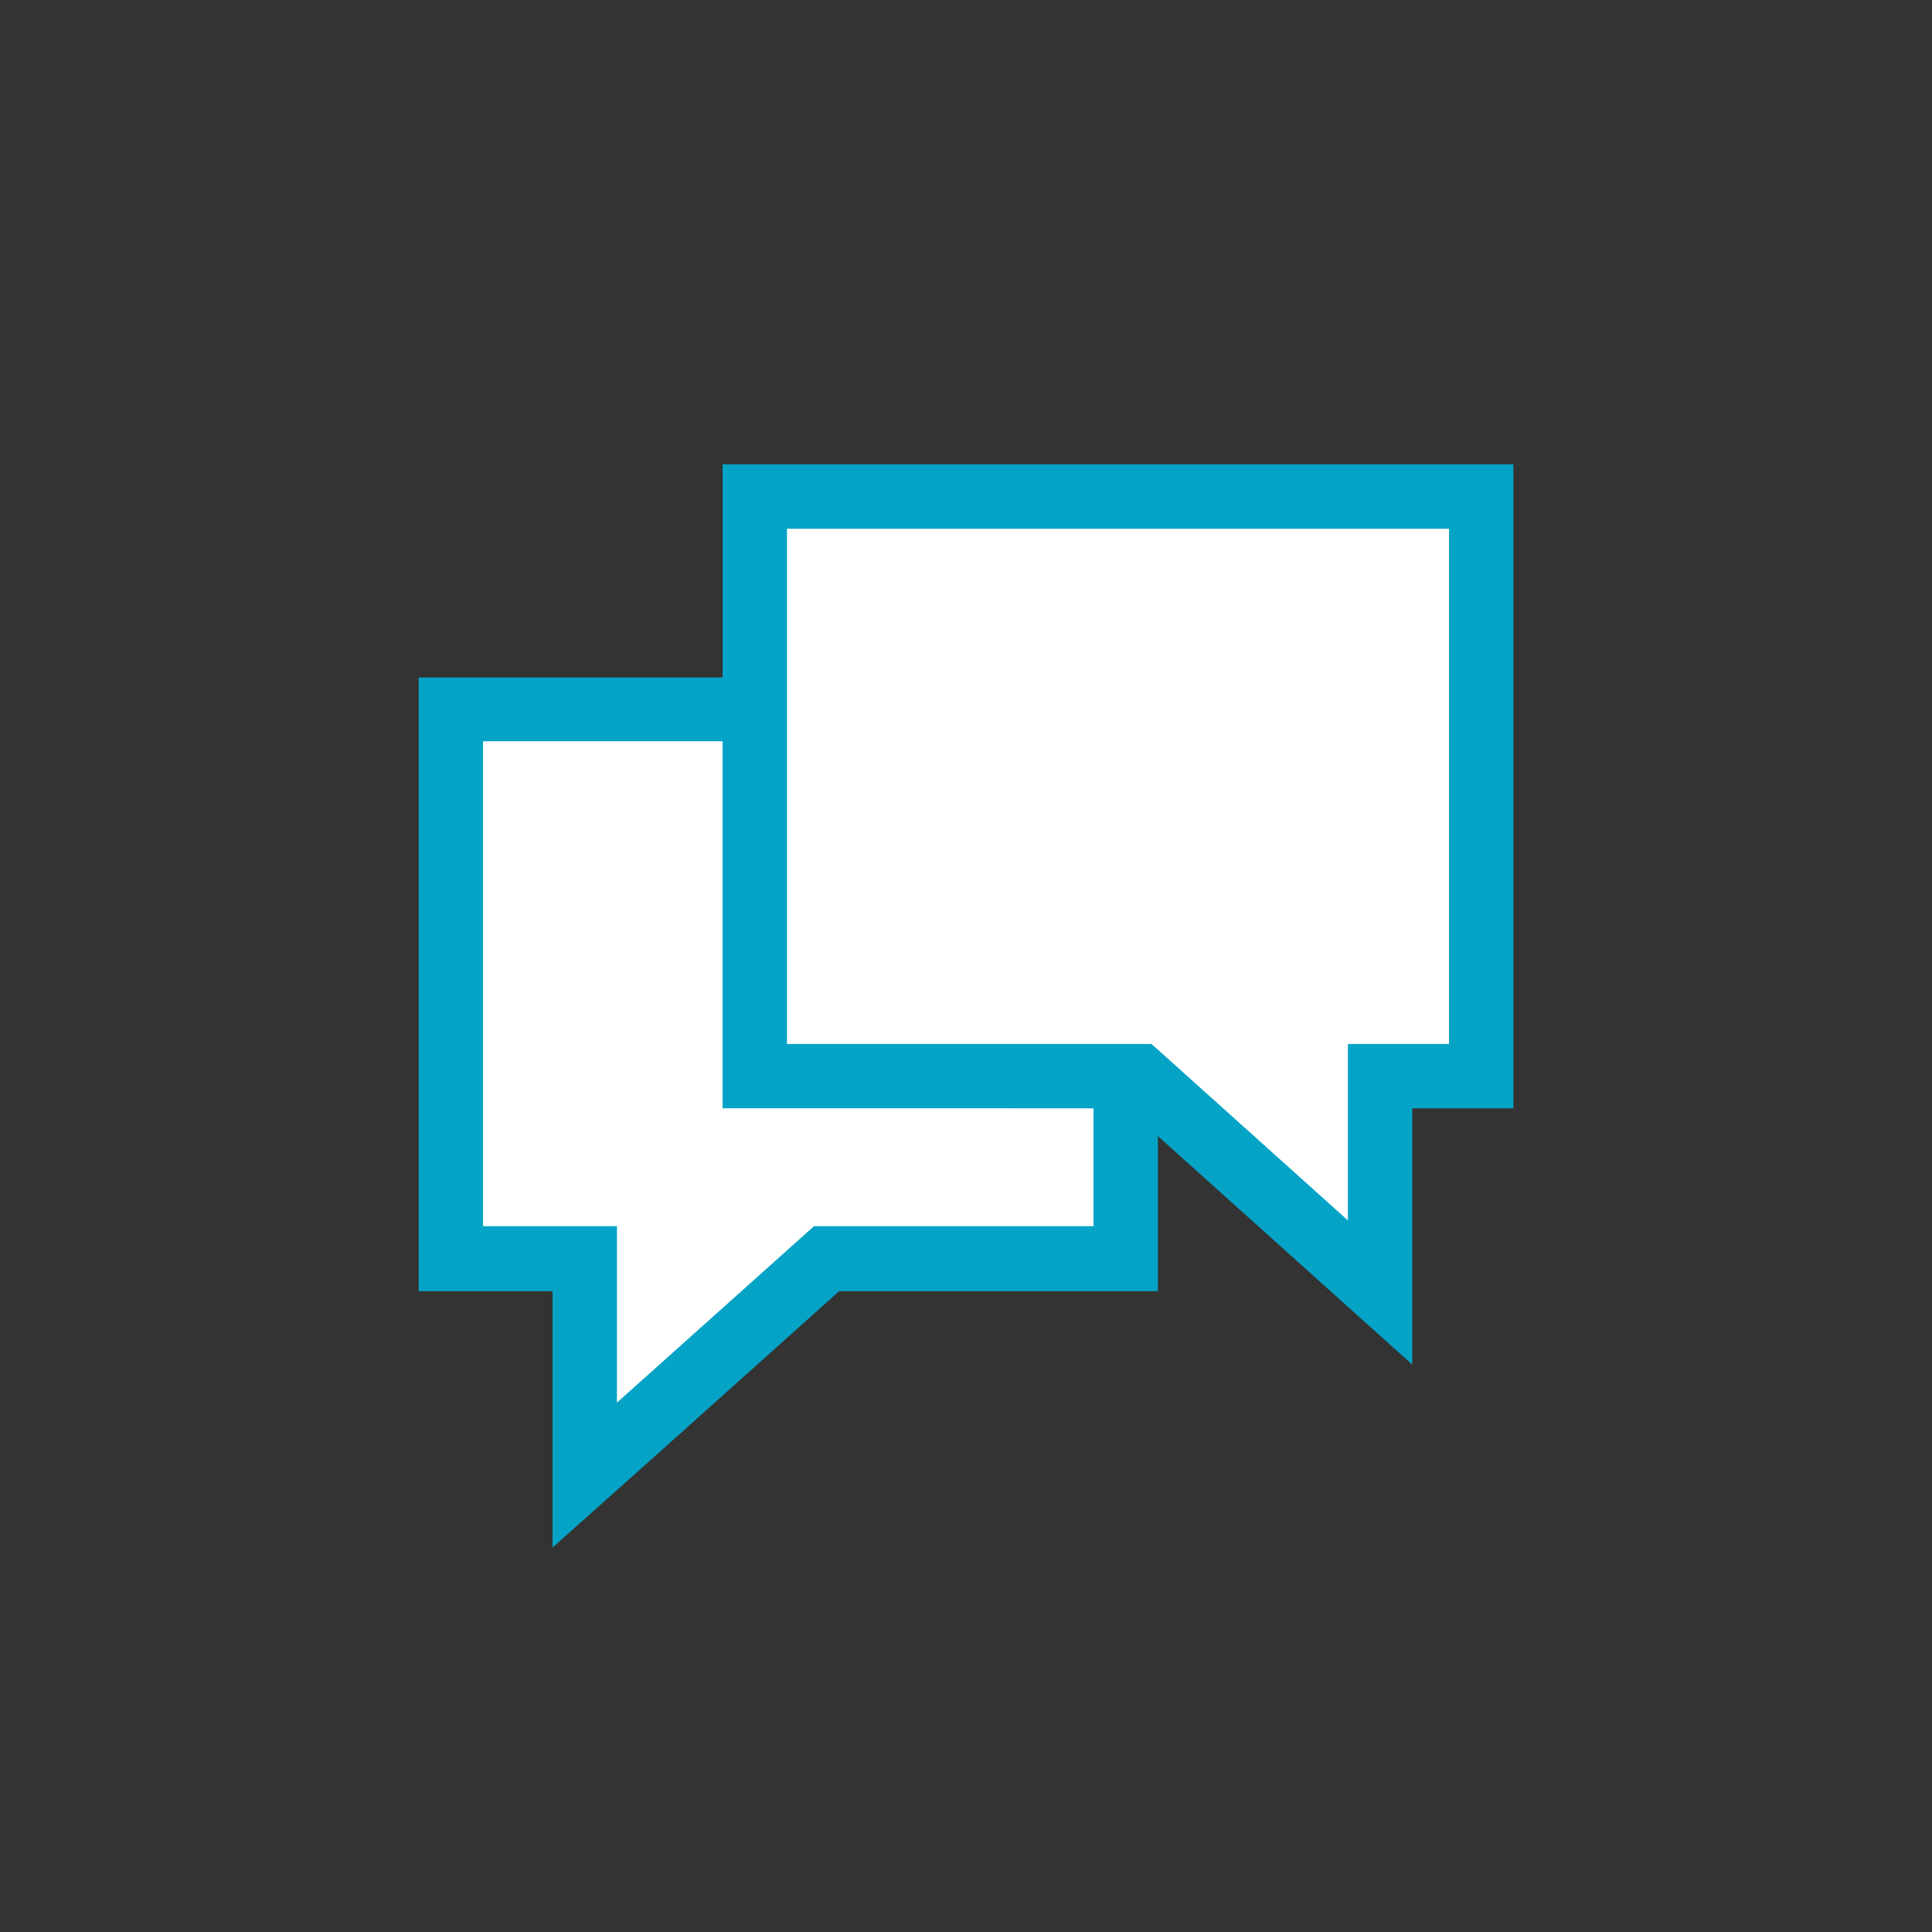 <?xml version="1.0" encoding="utf-8"?>
<!-- Generator: Adobe Illustrator 18.1.1, SVG Export Plug-In . SVG Version: 6.00 Build 0)  -->
<svg version="1.1" id="Layer_1" xmlns="http://www.w3.org/2000/svg" xmlns:xlink="http://www.w3.org/1999/xlink" x="0px" y="0px"
	 viewBox="0 0 300 300" enable-background="new 0 0 300 300" xml:space="preserve">
<rect x="0" y="0" width="300" height="300" fill="#333333" stroke="none"/>
<g>
	<g>
		<polygon fill="#FFFFFF" points="90.8,195.5 70,195.5 70,110.2 119.9,110.2 119.9,164.4 174.8,164.4 174.8,195.5 128.4,195.5 
			90.8,229.1 		"/>
		<path fill="#05A3C6" d="M114.9,115.2v54.2h54.9v21h-43.4l-30.6,27.4v-27.4H75v-75.3H114.9 M124.9,105.2h-10H75H65v10v75.3v10h10
			h10.8v17.4v22.4l16.7-14.9l27.8-24.9h39.5h10v-10v-21v-10h-10h-44.9v-44.2V105.2L124.9,105.2z"/>
	</g>
	<g>
		<polygon fill="#FFFFFF" points="176.9,167.1 117.2,167.1 117.2,77.1 230,77.1 230,167.1 214.3,167.1 214.3,200.7 		"/>
		<path fill="#05A3C6" d="M225,82.1v80h-15.7v27.4l-30.5-27.4h-56.6v-80H225 M235,72.1h-10H122.2h-10v10v80v10h10H175l27.6,24.8
			l16.7,15v-22.4v-17.4h5.7h10v-10v-80V72.1L235,72.1z"/>
	</g>
</g>
</svg>
